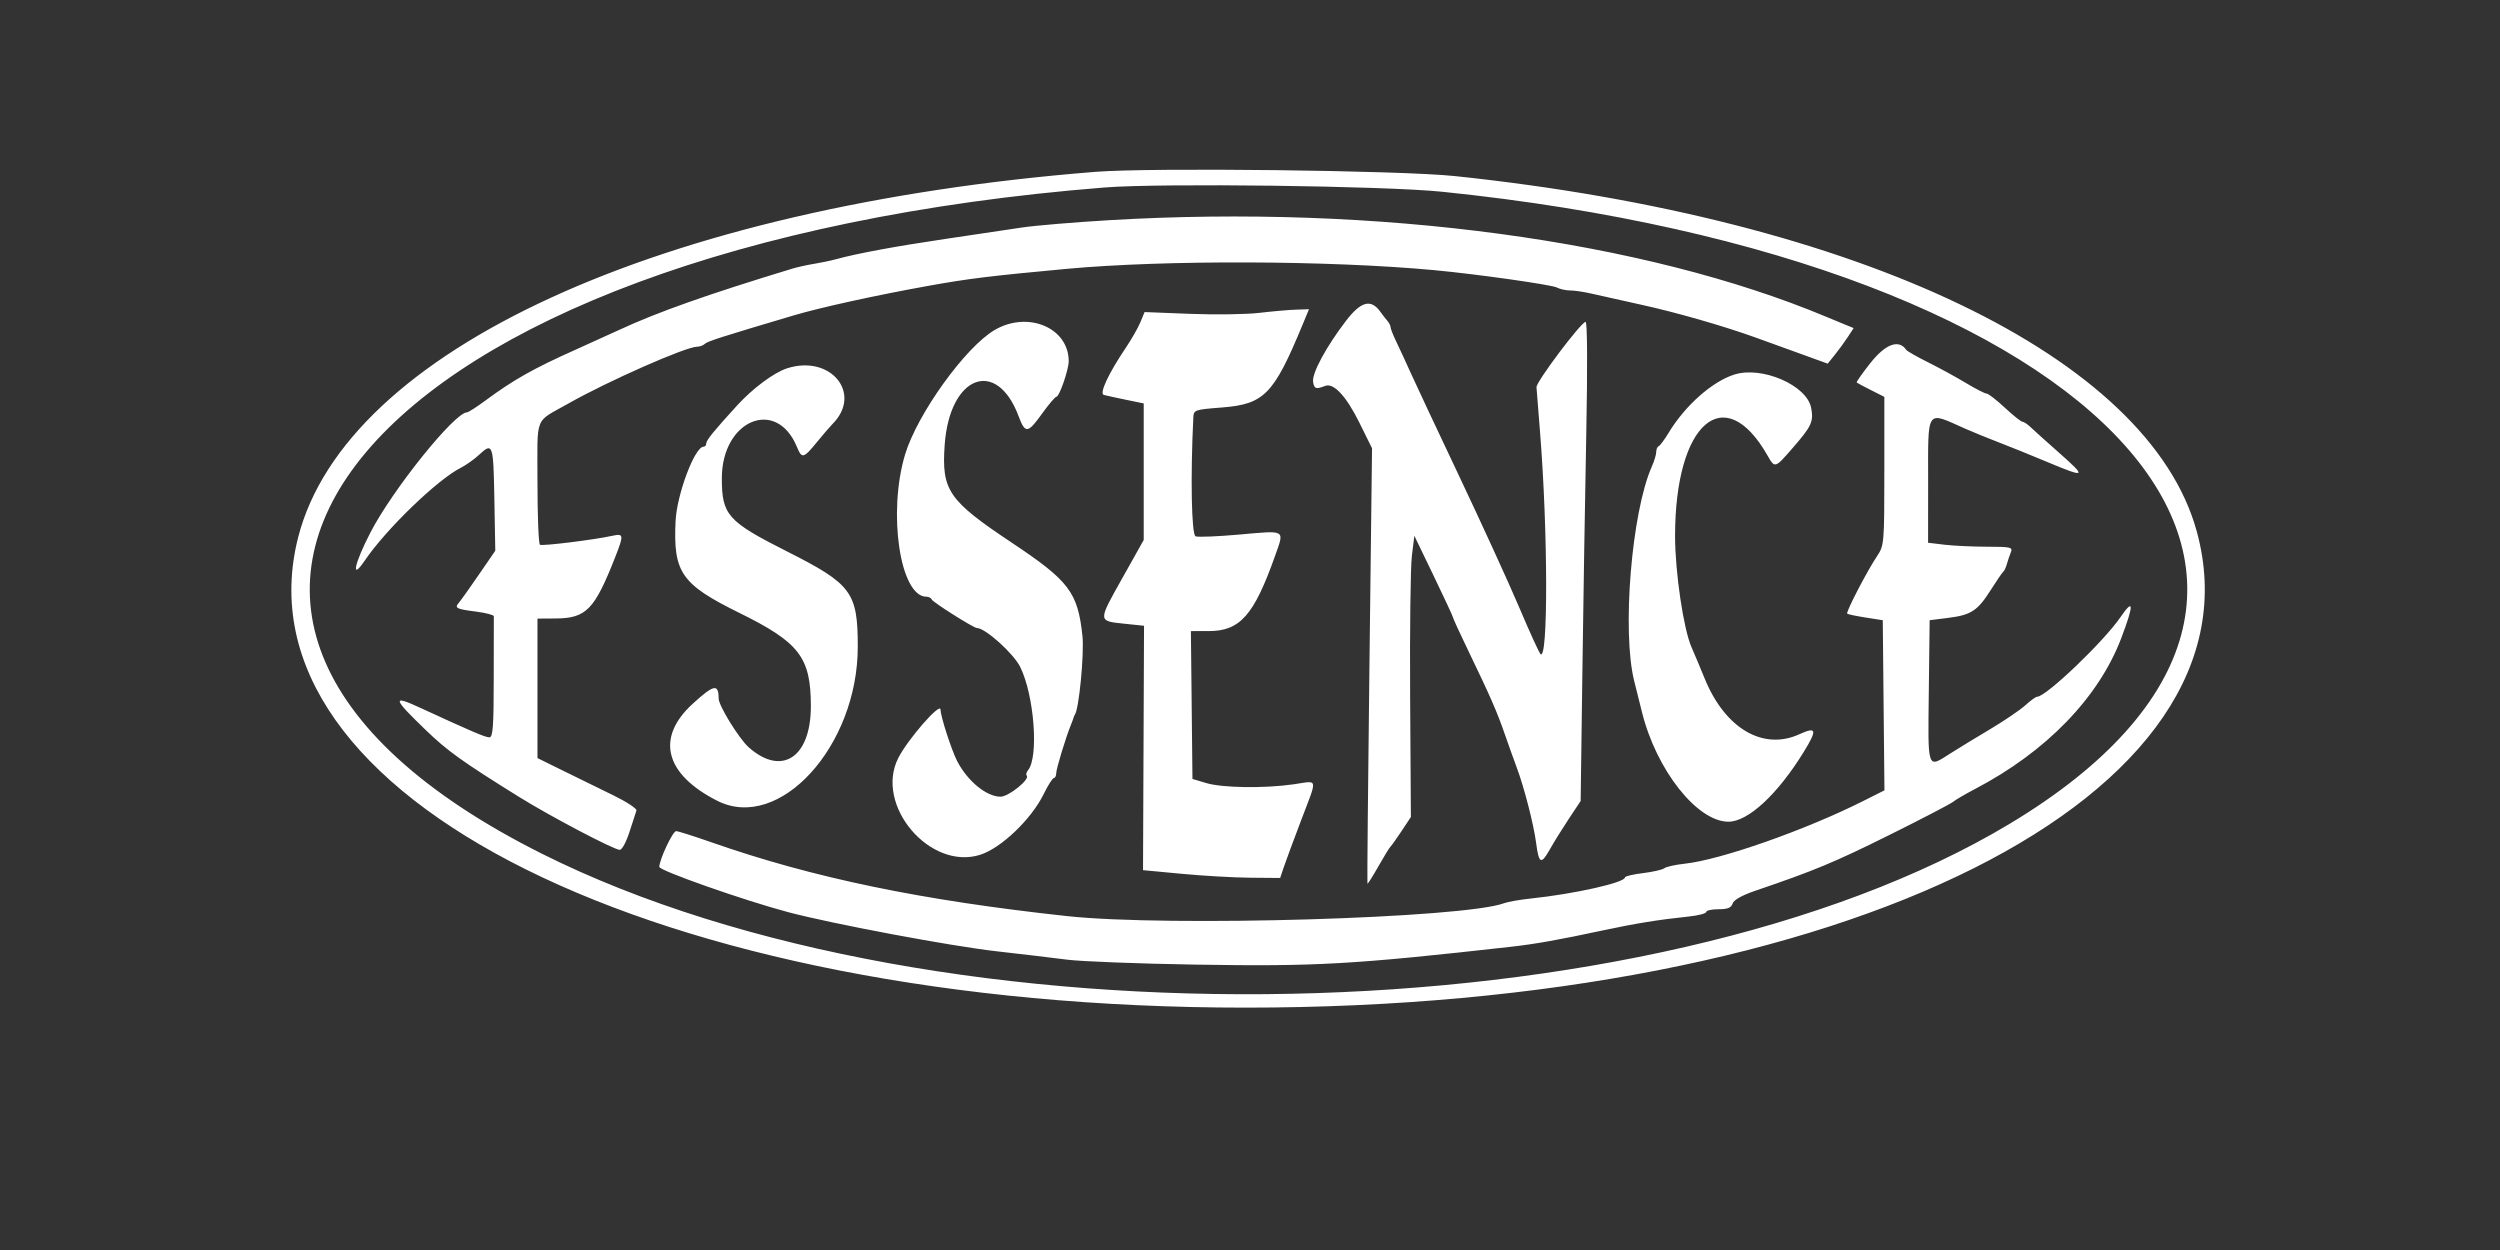 <?xml version="1.0" encoding="UTF-8" standalone="no"?>
<svg
   id="svg"
   version="1.1"
   width="400"
   height="200"
   viewBox="0, 0, 400,200"
   sodipodi:docname="EssenceLogoStructuredWhite.svg"
   inkscape:version="1.1 (c68e22c387, 2021-05-23)"
   xmlns:inkscape="http://www.inkscape.org/namespaces/inkscape"
   xmlns:sodipodi="http://sodipodi.sourceforge.net/DTD/sodipodi-0.dtd"
   xmlns="http://www.w3.org/2000/svg"
   xmlns:svg="http://www.w3.org/2000/svg">
  <rect x="0" y="0" width="400" height="200" fill="#333333" stroke="none"/>
  <defs
     id="defs21" />
  <sodipodi:namedview
     id="namedview19"
     pagecolor="#ffffff"
     bordercolor="#666666"
     borderopacity="1.0"
     inkscape:pageshadow="2"
     inkscape:pageopacity="0.0"
     inkscape:pagecheckerboard="true"
     showgrid="false"
     inkscape:zoom="2.985"
     inkscape:cx="188.77722"
     inkscape:cy="126.80067"
     inkscape:window-width="1920"
     inkscape:window-height="1027"
     inkscape:window-x="1912"
     inkscape:window-y="-8"
     inkscape:window-maximized="1"
     inkscape:current-layer="svg" />
  <g
     id="svgg"
     transform="translate(-1.005,-5.025)"
     style="fill:#ffffff">
    <path
       id="path0"
       d="M 176.25,32.522 C 106.617,38.06 56.356,61.097 48.715,90.977 38.109,132.45 106.113,166.228 200.25,166.246 296.267,166.263 364.118,132.273 352.47,89.99 344.793,62.123 298.526,39.989 233.75,33.195 c -8.747,-0.917 -48.565,-1.383 -57.5,-0.673 m 55.5,3.183 c 106.938,10.965 153.88,63.291 90.75,101.16 -57.127,34.268 -171.188,36.588 -234.75,4.775 -77.259,-38.668 -27.792,-97.269 90,-106.619 9.025,-0.716 44.757,-0.264 54,0.684 m -53.25,4.548 c -5.637,0.334 -11.937,0.864 -14,1.176 -2.062,0.313 -7.575,1.135 -12.25,1.827 -8.024,1.188 -14.11,2.318 -17.5,3.248 -0.825,0.227 -2.4,0.557 -3.5,0.734 -1.1,0.177 -2.675,0.528 -3.5,0.778 -13.61,4.138 -21.547,6.949 -27.75,9.826 -1.513,0.702 -4.662,2.131 -7,3.177 -6.65,2.974 -9.872,4.794 -14.349,8.106 C 77.257,70.156 75.942,71 75.73,71 73.762,71 63.862,83.306 60.297,90.182 c -2.611,5.038 -3.203,7.885 -0.947,4.559 3.423,-5.046 11.624,-12.971 15.4,-14.882 0.825,-0.417 2.13,-1.343 2.901,-2.059 2.202,-2.044 2.294,-1.783 2.451,7.02 l 0.148,8.32 -2.611,3.805 c -1.435,2.093 -2.864,4.101 -3.175,4.463 -0.783,0.912 -0.512,1.058 2.728,1.476 1.563,0.201 2.834,0.535 2.825,0.741 -0.009,0.206 -0.017,4.65 -0.017,9.875 0,7.77 -0.126,9.5 -0.694,9.5 -0.657,0 -2.752,-0.896 -11.187,-4.783 -4.424,-2.039 -4.271,-1.47 0.96,3.572 3.54,3.411 5.76,5.005 14.921,10.71 5.016,3.124 15.244,8.501 16.17,8.501 0.356,0 1.055,-1.294 1.553,-2.875 0.498,-1.581 0.998,-3.116 1.11,-3.41 0.113,-0.295 -1.547,-1.39 -3.689,-2.434 -2.142,-1.044 -5.75,-2.813 -8.019,-3.931 L 87,126.317 V 115.158 104 l 2.875,-0.018 c 4.935,-0.03 6.248,-1.383 9.586,-9.876 1.368,-3.481 1.334,-3.75 -0.428,-3.363 -2.974,0.653 -11.254,1.679 -11.637,1.443 C 87.178,92.051 87,87.572 87,82.232 87,71.211 86.398,72.738 92,69.56 c 6.25,-3.545 18.734,-9.054 20.525,-9.058 0.426,-0.001 0.989,-0.207 1.25,-0.459 0.425,-0.408 2.62,-1.111 14.225,-4.555 4.271,-1.268 13.115,-3.21 21.5,-4.721 6.465,-1.166 10.07,-1.608 22.25,-2.731 15.672,-1.445 41.967,-1.348 58.75,0.215 6.813,0.635 18.787,2.332 19.618,2.78 0.478,0.258 1.431,0.469 2.118,0.469 0.687,0 2.209,0.225 3.382,0.499 1.173,0.274 4.719,1.066 7.882,1.759 5.731,1.256 13.278,3.422 18.5,5.309 1.512,0.547 4.705,1.703 7.095,2.569 l 4.345,1.575 1.155,-1.437 c 0.635,-0.791 1.568,-2.072 2.073,-2.847 l 0.919,-1.409 -1.419,-0.579 C 295.388,56.62 294.075,56.077 293.25,55.731 263.976,43.466 221.326,37.714 178.5,40.253 m 37.881,16.083 c -3.155,4.107 -5.487,8.421 -5.281,9.77 0.173,1.142 0.456,1.239 1.934,0.662 1.357,-0.528 3.371,1.638 5.471,5.885 l 2.026,4.097 -0.416,34.75 c -0.229,19.113 -0.373,34.82 -0.32,34.905 0.054,0.085 0.838,-1.153 1.743,-2.75 0.905,-1.598 1.775,-3.018 1.934,-3.155 0.158,-0.137 0.959,-1.262 1.78,-2.5 l 1.494,-2.25 -0.12,-19.25 c -0.065,-10.588 0.059,-20.713 0.277,-22.5 l 0.397,-3.25 3.1,6.425 c 1.705,3.534 3.1,6.539 3.1,6.678 0,0.139 1.101,2.535 2.448,5.325 3.521,7.297 4.556,9.663 5.828,13.322 0.621,1.787 1.487,4.206 1.924,5.375 1.186,3.169 2.689,9.026 3.083,12.011 0.447,3.379 0.795,3.537 2.215,1.01 0.638,-1.134 2.004,-3.334 3.036,-4.887 l 1.876,-2.825 0.274,-20.467 c 0.151,-11.257 0.432,-28.511 0.625,-38.342 0.21,-10.672 0.168,-17.867 -0.104,-17.854 -0.729,0.033 -7.925,9.605 -7.861,10.457 0.031,0.424 0.29,3.697 0.575,7.272 1.264,15.858 1.302,36.686 0.065,35.426 -0.23,-0.234 -1.755,-3.576 -3.388,-7.426 -1.634,-3.85 -5.955,-13.3 -9.603,-21 -3.648,-7.7 -7.186,-15.237 -7.862,-16.75 -0.676,-1.513 -1.657,-3.636 -2.18,-4.719 -0.523,-1.083 -0.951,-2.161 -0.951,-2.396 0,-0.235 -0.233,-0.699 -0.517,-1.031 -0.284,-0.332 -0.791,-0.985 -1.125,-1.452 -1.497,-2.087 -3.095,-1.668 -5.477,1.434 M 202.5,55.082 c -2.062,0.245 -7.037,0.318 -11.055,0.16 l -7.306,-0.286 -0.673,1.626 c -0.37,0.894 -1.438,2.76 -2.372,4.147 -2.736,4.06 -4.227,7.261 -3.483,7.478 0.352,0.102 1.933,0.451 3.514,0.775 l 2.875,0.59 v 10.925 10.926 l -3.459,6.163 c -3.889,6.931 -3.897,6.788 0.381,7.235 l 3.129,0.327 -0.081,19.551 -0.081,19.551 6.18,0.583 c 3.4,0.321 8.337,0.603 10.972,0.625 l 4.791,0.042 0.542,-1.625 c 0.298,-0.894 1.564,-4.316 2.813,-7.604 2.661,-7.005 2.801,-6.337 -1.206,-5.758 -4.65,0.672 -11.373,0.579 -13.957,-0.194 l -2.225,-0.665 -0.125,-11.827 -0.125,-11.827 2.85,-0.002 c 5.029,-0.003 7.253,-2.532 10.638,-12.096 1.486,-4.199 1.793,-4.019 -5.701,-3.351 -3.476,0.309 -6.643,0.438 -7.038,0.286 -0.65,-0.249 -0.828,-9.508 -0.364,-18.924 0.065,-1.319 0.129,-1.343 4.591,-1.692 6.733,-0.527 8.269,-2.094 12.831,-13.096 l 1.089,-2.625 -2.098,0.068 c -1.153,0.037 -3.784,0.269 -5.847,0.514 m -42.343,2.738 c -4.676,2.725 -12.393,13.45 -14.34,19.93 -2.805,9.337 -0.791,22.75 3.417,22.75 0.375,0 0.758,0.197 0.849,0.437 0.168,0.441 6.69,4.563 7.219,4.563 1.344,0 5.883,4.084 6.946,6.25 2.246,4.577 2.982,14.415 1.236,16.519 -0.261,0.315 -0.355,0.694 -0.207,0.841 0.584,0.584 -2.888,3.39 -4.19,3.387 -2.238,-0.006 -5.266,-2.484 -6.918,-5.662 -0.91,-1.75 -2.666,-7.178 -2.677,-8.275 -0.013,-1.252 -5.299,4.818 -6.786,7.793 -3.769,7.538 5.093,17.969 13.117,15.44 3.356,-1.058 8.194,-5.682 10.177,-9.727 0.688,-1.403 1.419,-2.554 1.625,-2.558 0.206,-0.005 0.375,-0.353 0.375,-0.774 0,-0.687 1.564,-5.828 2.353,-7.734 0.171,-0.412 0.358,-0.919 0.416,-1.125 0.058,-0.206 0.153,-0.431 0.21,-0.5 0.657,-0.789 1.524,-9.764 1.217,-12.614 -0.75,-6.986 -2.116,-8.787 -11.315,-14.916 -10.147,-6.759 -11.241,-8.354 -10.726,-15.643 0.783,-11.102 8.32,-13.994 11.845,-4.545 1.034,2.771 1.461,2.723 3.712,-0.419 1.08,-1.506 2.127,-2.738 2.328,-2.738 0.462,0 1.96,-4.342 1.96,-5.681 0,-5.355 -6.514,-8.105 -11.843,-4.999 m 140.173,5.214 c -1.331,1.674 -2.343,3.111 -2.25,3.193 0.094,0.083 1.126,0.632 2.295,1.222 l 2.125,1.071 v 11.874 c 0,11.617 -0.025,11.912 -1.169,13.615 -1.583,2.357 -5.017,8.974 -4.775,9.203 0.107,0.1 1.432,0.377 2.944,0.615 l 2.75,0.432 0.133,13.61 0.133,13.61 -3.383,1.7 c -9.287,4.668 -22.832,9.424 -28.585,10.038 -1.487,0.159 -2.949,0.485 -3.25,0.724 -0.302,0.24 -1.842,0.592 -3.423,0.783 -1.581,0.192 -2.875,0.501 -2.875,0.687 0,0.827 -8.043,2.633 -15,3.369 -1.787,0.189 -3.733,0.526 -4.323,0.75 -6.375,2.412 -53.798,3.816 -69.927,2.071 -23.387,-2.532 -40.689,-6.125 -57,-11.839 -2.75,-0.964 -5.251,-1.754 -5.558,-1.757 -0.548,-0.005 -2.692,4.553 -2.692,5.722 0,0.599 13.516,5.35 20.563,7.228 7,1.866 26.101,5.452 33.437,6.279 3.988,0.449 9.05,1.05 11.25,1.337 2.2,0.286 11.465,0.643 20.59,0.792 19.214,0.315 25.064,-0.016 50.41,-2.855 3.893,-0.436 7.683,-1.111 14.747,-2.627 5.083,-1.091 9.023,-1.728 13.628,-2.204 1.581,-0.163 2.875,-0.495 2.875,-0.737 0,-0.242 0.885,-0.44 1.966,-0.44 1.462,0 2.041,-0.233 2.255,-0.909 0.184,-0.579 1.514,-1.327 3.659,-2.057 9.417,-3.205 12.624,-4.539 21.37,-8.885 5.225,-2.596 9.837,-4.997 10.25,-5.334 0.413,-0.337 1.988,-1.259 3.5,-2.049 11.393,-5.95 19.817,-14.646 23.424,-24.184 2.038,-5.389 1.996,-6.431 -0.134,-3.325 -2.712,3.952 -11.911,12.743 -13.336,12.743 -0.216,0 -1.074,0.619 -1.907,1.375 -0.832,0.756 -3.377,2.483 -5.655,3.838 -2.278,1.355 -5.137,3.099 -6.353,3.875 -3.717,2.374 -3.574,2.789 -3.423,-9.961 l 0.134,-11.373 2.95,-0.368 c 3.689,-0.461 4.721,-1.136 6.831,-4.472 0.928,-1.465 1.826,-2.776 1.996,-2.914 0.171,-0.138 0.434,-0.7 0.585,-1.25 0.151,-0.55 0.437,-1.394 0.635,-1.875 0.326,-0.792 -0.036,-0.875 -3.819,-0.879 -2.298,-0.003 -5.359,-0.147 -6.803,-0.32 l -2.625,-0.315 0.008,-9.556 c 0.009,-12.168 -0.443,-11.514 5.992,-8.669 1.238,0.547 3.6,1.51 5.25,2.14 1.65,0.629 5.22,2.074 7.933,3.21 6.105,2.555 6.249,2.428 1.747,-1.548 -1.985,-1.753 -4.019,-3.582 -4.52,-4.063 -0.5,-0.481 -1.091,-0.875 -1.313,-0.875 -0.222,0 -1.491,-1.013 -2.82,-2.25 -1.329,-1.237 -2.636,-2.25 -2.906,-2.25 -0.27,0 -1.757,-0.762 -3.306,-1.694 -1.548,-0.932 -4.277,-2.424 -6.065,-3.315 -1.788,-0.891 -3.363,-1.788 -3.5,-1.993 -1.155,-1.722 -3.292,-0.955 -5.67,2.036 m -173.409,0.927 c -2.067,0.665 -5.45,3.175 -7.921,5.875 -3.782,4.132 -5,5.633 -5,6.16 0,0.277 -0.194,0.504 -0.431,0.504 -1.402,0 -4.267,7.628 -4.47,11.899 -0.392,8.232 0.913,10.108 10.218,14.693 9.604,4.732 11.419,7.1 11.428,14.908 0.01,8.202 -4.626,11.286 -9.928,6.606 -1.543,-1.362 -4.816,-6.66 -4.825,-7.809 -0.017,-2.43 -0.749,-2.282 -4.171,0.848 -5.931,5.424 -4.449,11.243 3.946,15.5 9.932,5.036 22.483,-8.723 22.483,-24.645 0,-8.72 -0.97,-10.028 -11.311,-15.243 C 117.412,88.452 116.5,87.428 116.5,81.54 c 0,-9.301 8.722,-12.954 12.005,-5.027 0.808,1.949 1.041,1.894 3.208,-0.751 1.009,-1.23 2.125,-2.529 2.481,-2.885 4.872,-4.871 -0.268,-11.171 -7.273,-8.916 m 151.576,0.991 c -3.535,1.118 -7.868,4.956 -10.495,9.298 -0.665,1.1 -1.388,2.075 -1.606,2.167 -0.218,0.091 -0.396,0.507 -0.396,0.924 0,0.417 -0.316,1.467 -0.702,2.333 -3.238,7.272 -4.808,26.398 -2.818,34.326 0.242,0.963 0.804,3.213 1.25,5 2.302,9.24 8.82,17.493 13.82,17.498 3.145,0.003 7.882,-4.383 12.046,-11.154 2.21,-3.594 2.079,-4.102 -0.732,-2.825 -5.774,2.62 -11.839,-0.944 -15.084,-8.865 -0.766,-1.872 -1.725,-4.154 -2.13,-5.07 -1.287,-2.913 -2.637,-12.05 -2.635,-17.834 0.007,-18.066 7.889,-24.935 14.773,-12.875 1.201,2.104 1.191,2.107 4.036,-1.165 3.046,-3.503 3.379,-4.223 2.967,-6.418 -0.679,-3.619 -7.864,-6.74 -12.294,-5.34"
       stroke="none"
       fill="#000000"
       fill-rule="evenodd"
       style="fill:#ffffff" />
  </g>
</svg>
